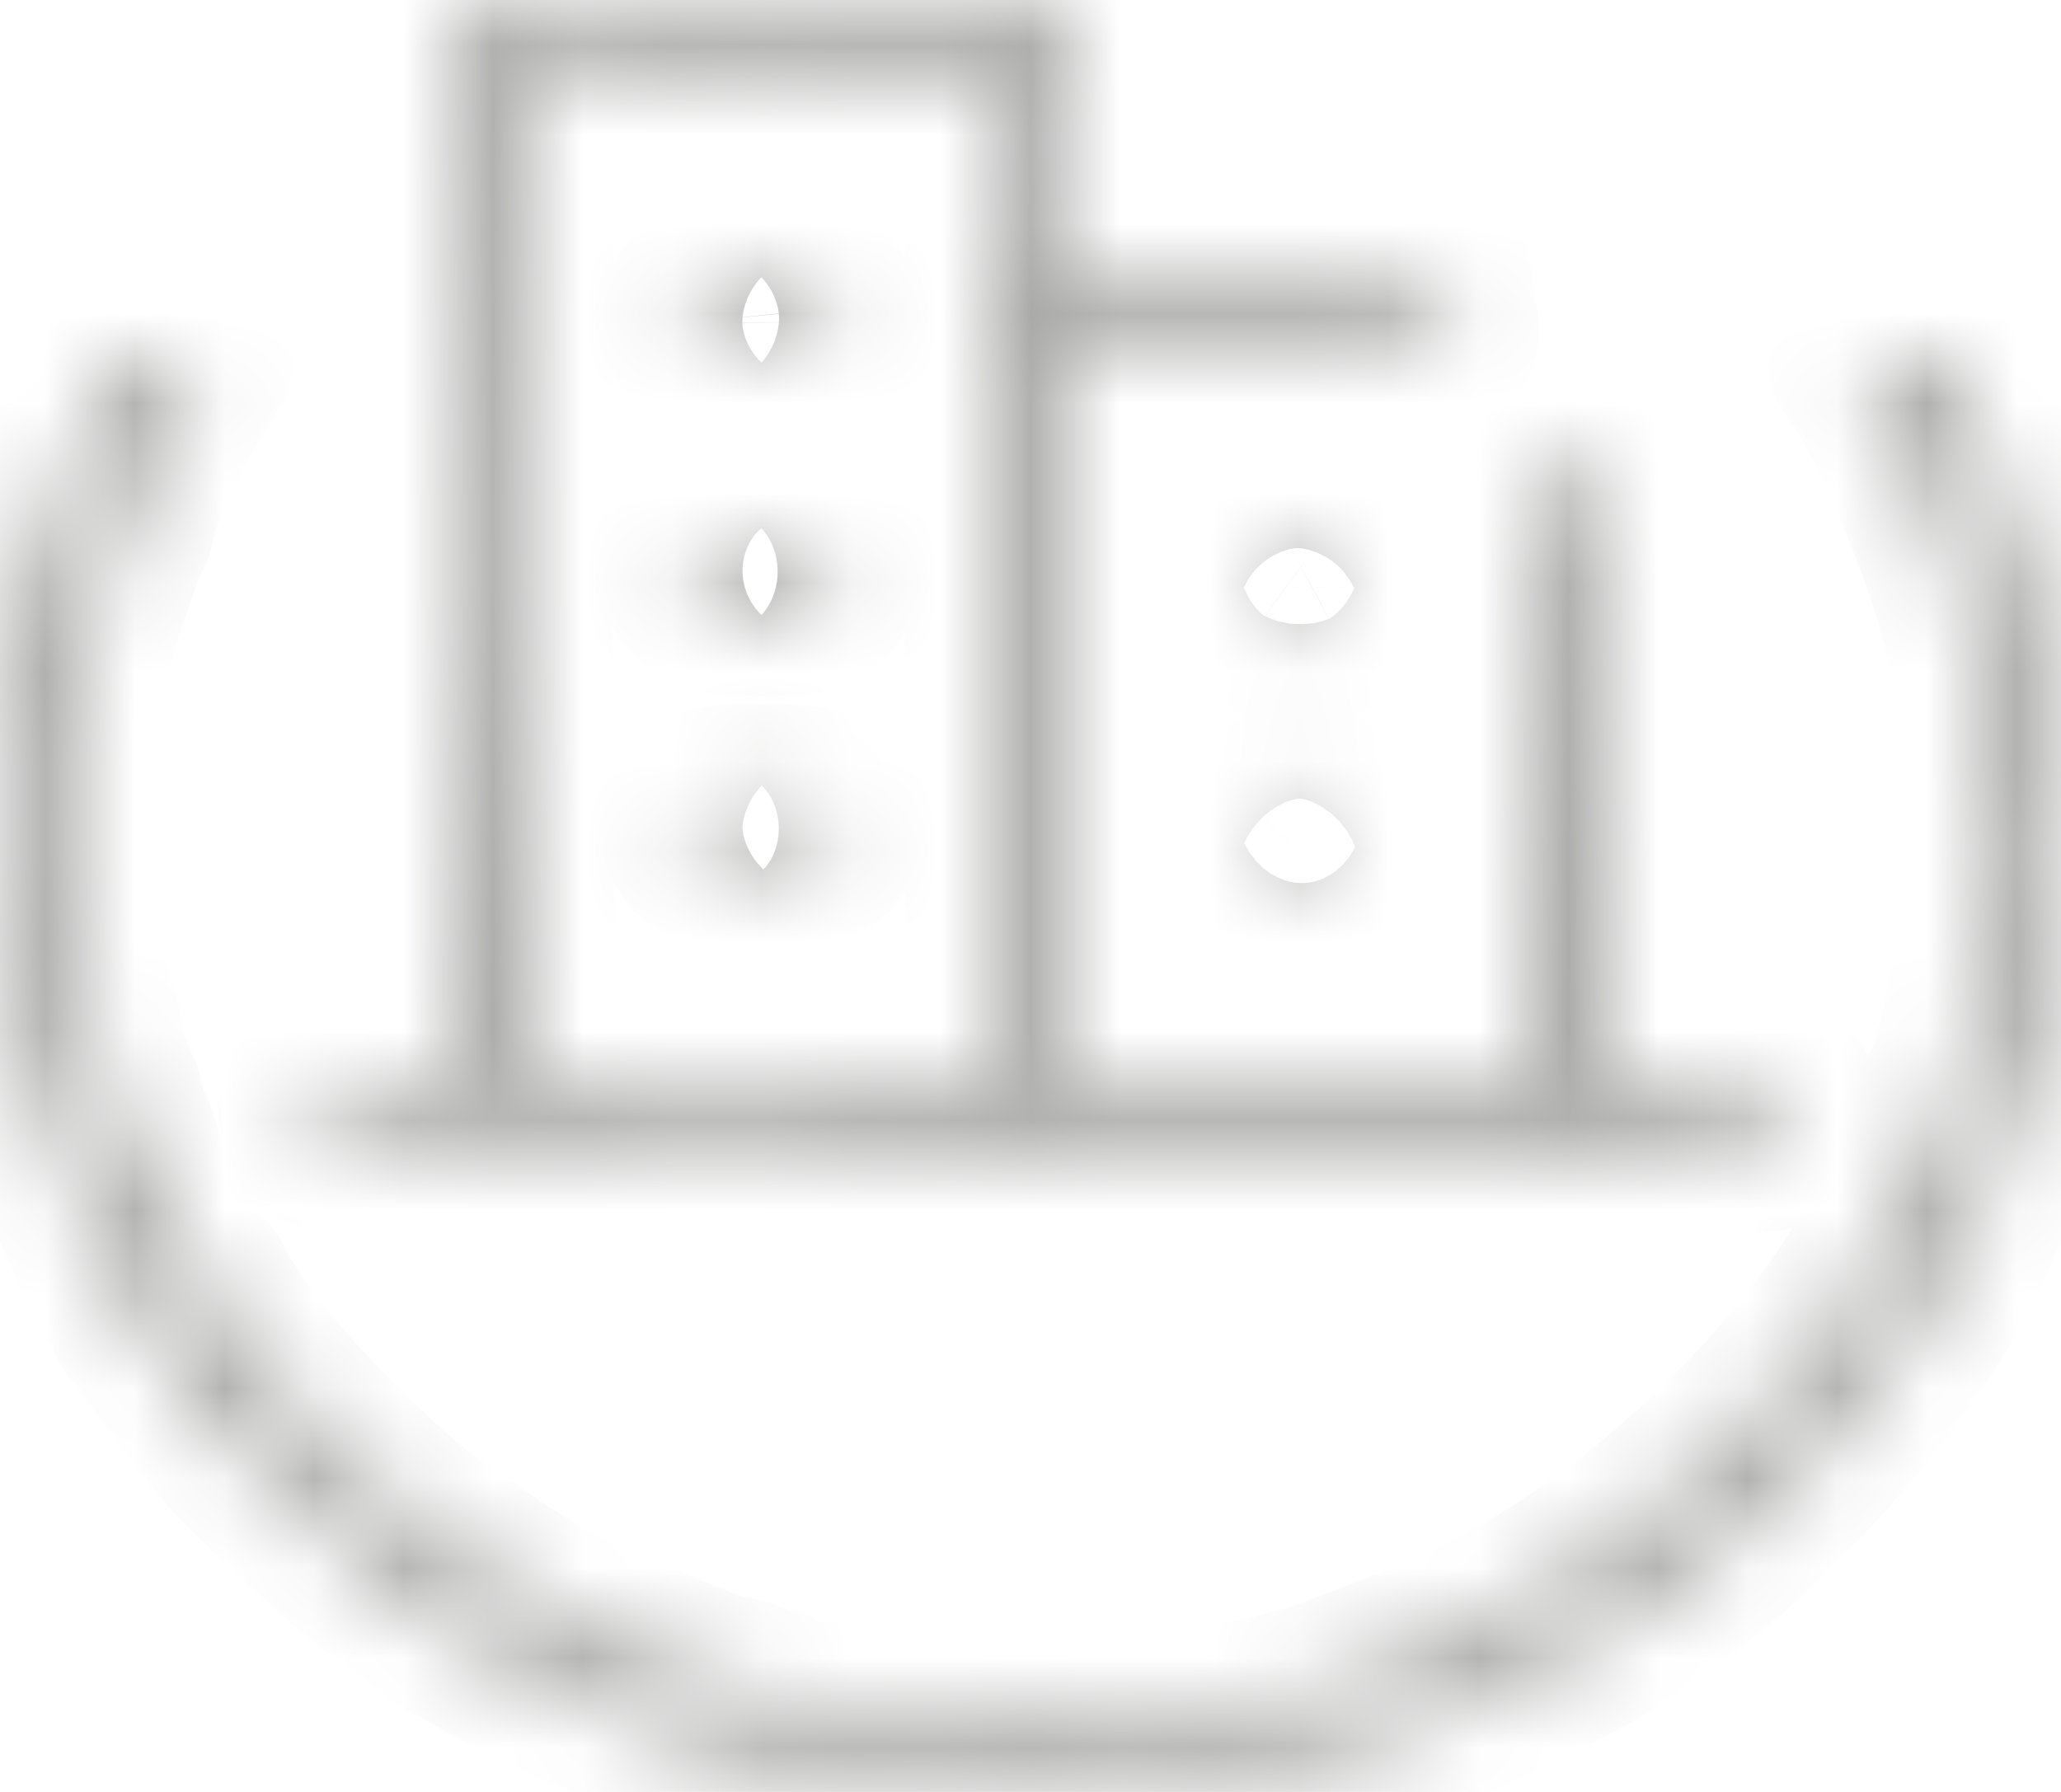 <svg width="23" height="20" viewBox="0 0 23 20" fill="none" xmlns="http://www.w3.org/2000/svg">
<mask id="path-1-inside-1_482_1359" fill="white">
<path fill-rule="evenodd" clip-rule="evenodd" d="M5.13 0.062C5.114 0.102 5.094 2.82 5.085 6.103L5.07 12.07L4.335 12.087C3.923 12.096 3.565 12.131 3.52 12.166C3.401 12.259 3.421 12.587 3.552 12.699C3.655 12.787 4.311 12.795 11.726 12.795C19.458 12.795 19.792 12.79 19.889 12.689C20.018 12.555 20.021 12.253 19.895 12.154C19.826 12.101 19.534 12.078 18.864 12.075L17.93 12.07L17.914 8.664L17.898 5.257L17.514 5.274L17.13 5.292L17.099 8.681L17.069 12.07H14.484H11.9V8.015V3.959L13.97 3.944C16.323 3.926 16.216 3.95 16.146 3.468L16.103 3.177H13.987H11.871L11.855 1.598L11.838 0.019L8.499 0.004C5.859 -0.008 5.153 0.004 5.13 0.062ZM5.914 0.754C5.803 0.858 5.806 11.861 5.916 12.002C5.987 12.093 6.2 12.1 8.546 12.086L11.1 12.07V6.392V0.714L8.544 0.699C6.607 0.688 5.97 0.701 5.914 0.754ZM7.844 3.299C7.716 3.394 7.683 3.463 7.697 3.602C7.723 3.851 7.917 3.928 8.517 3.929C9.088 3.93 9.285 3.844 9.284 3.594C9.282 3.278 9.083 3.177 8.467 3.177C8.094 3.177 7.979 3.2 7.844 3.299ZM1.365 4.06C1.333 4.1 1.264 4.224 1.211 4.336C1.158 4.447 1.046 4.682 0.963 4.857C0.879 5.032 0.774 5.28 0.728 5.407C0.683 5.535 0.623 5.664 0.596 5.694C0.569 5.725 0.547 5.808 0.547 5.879C0.547 5.951 0.52 6.025 0.486 6.045C0.452 6.065 0.424 6.143 0.424 6.219C0.424 6.295 0.4 6.371 0.37 6.388C0.34 6.406 0.299 6.505 0.28 6.609C0.261 6.713 0.215 6.941 0.178 7.117C0.002 7.948 -0.055 9.559 0.059 10.506C0.169 11.422 0.191 11.55 0.246 11.604C0.276 11.634 0.301 11.71 0.301 11.771C0.301 11.884 0.612 12.795 0.76 13.113C0.804 13.209 0.945 13.522 1.073 13.809C1.201 14.095 1.356 14.399 1.419 14.484C1.481 14.569 1.532 14.666 1.532 14.701C1.532 14.736 1.56 14.765 1.593 14.765C1.627 14.765 1.655 14.794 1.655 14.83C1.655 14.866 1.789 15.068 1.953 15.279C2.117 15.49 2.335 15.78 2.438 15.924C2.692 16.276 3.893 17.401 4.34 17.704C4.538 17.838 4.776 18.014 4.867 18.095C4.959 18.175 5.051 18.241 5.072 18.241C5.092 18.241 5.225 18.313 5.367 18.401C5.614 18.555 6.666 19.056 7.147 19.249C7.274 19.3 7.467 19.378 7.577 19.423C7.687 19.468 7.847 19.521 7.931 19.542C8.016 19.562 8.237 19.618 8.423 19.666C8.61 19.714 9.094 19.808 9.5 19.873C10.472 20.03 12.397 20.044 13.315 19.9C14.467 19.72 14.93 19.613 15.268 19.451C15.327 19.423 15.403 19.4 15.438 19.4C15.526 19.4 15.979 19.207 16.699 18.864C17.606 18.431 17.972 18.228 18.181 18.04C18.218 18.007 18.422 17.863 18.635 17.72C19.455 17.167 20.51 16.064 21.233 15.004C21.291 14.92 21.36 14.825 21.389 14.794C21.483 14.687 21.887 13.928 22.022 13.606C22.095 13.431 22.192 13.209 22.238 13.113C22.38 12.815 22.699 11.888 22.699 11.771C22.699 11.71 22.724 11.634 22.754 11.604C22.809 11.55 22.831 11.422 22.941 10.506C23.093 9.238 22.937 7.096 22.64 6.392C22.614 6.329 22.53 6.097 22.455 5.878C22.38 5.658 22.171 5.15 21.989 4.748L21.66 4.017L21.195 4C20.939 3.991 20.73 4 20.73 4.02C20.73 4.04 20.787 4.132 20.856 4.224C21.153 4.617 21.79 6.119 21.972 6.856C22.359 8.42 22.355 10.092 21.96 11.578C21.922 11.721 21.876 11.911 21.857 11.999C21.838 12.087 21.799 12.173 21.769 12.191C21.739 12.208 21.714 12.281 21.714 12.352C21.714 12.424 21.692 12.507 21.665 12.537C21.637 12.567 21.549 12.774 21.468 12.998C20.766 14.941 18.561 17.211 16.422 18.192C16.015 18.379 15.579 18.563 15.33 18.654C15.254 18.682 15.13 18.729 15.053 18.76C14.622 18.931 14.23 19.032 13.315 19.209C12.594 19.349 10.443 19.343 9.685 19.2C9.38 19.143 9.041 19.083 8.93 19.067C8.82 19.052 8.715 19.016 8.696 18.988C8.677 18.959 8.596 18.936 8.516 18.936C8.435 18.936 8.352 18.91 8.331 18.878C8.31 18.846 8.239 18.82 8.173 18.82C8.107 18.82 8.004 18.797 7.946 18.769C7.887 18.741 7.77 18.692 7.685 18.661C7.6 18.629 7.407 18.551 7.254 18.486C7.102 18.422 6.881 18.335 6.762 18.294C6.484 18.198 5.694 17.755 5.378 17.519C5.242 17.418 4.993 17.247 4.824 17.139C4.313 16.813 3.157 15.659 2.694 15.013C2.461 14.687 2.27 14.394 2.27 14.361C2.27 14.328 2.247 14.301 2.22 14.301C2.148 14.301 1.558 13.168 1.465 12.853C1.423 12.709 1.365 12.567 1.337 12.537C1.309 12.507 1.286 12.435 1.286 12.377C1.286 12.319 1.262 12.226 1.232 12.171C1.144 12.008 1.04 11.666 1.04 11.542C1.04 11.479 1.015 11.403 0.984 11.372C0.917 11.305 0.875 11.029 0.777 10.014C0.718 9.403 0.717 9.06 0.774 8.449C0.853 7.603 0.977 6.907 1.099 6.624C1.126 6.56 1.184 6.391 1.228 6.248C1.272 6.104 1.33 5.962 1.358 5.932C1.386 5.902 1.409 5.832 1.409 5.778C1.409 5.631 1.818 4.738 2.059 4.362C2.175 4.181 2.27 4.022 2.27 4.01C2.27 3.948 1.418 3.996 1.365 4.06ZM7.993 6.03C7.636 6.194 7.577 6.449 7.847 6.649C7.981 6.748 8.097 6.769 8.512 6.769C8.934 6.769 9.037 6.75 9.15 6.651C9.339 6.485 9.329 6.219 9.128 6.095C8.93 5.973 8.207 5.931 7.993 6.03ZM14.361 6.027C14.174 6.127 14.148 6.191 14.147 6.556C14.146 6.996 14.217 7.117 14.479 7.117C14.77 7.117 14.853 6.992 14.853 6.554C14.853 6.227 14.835 6.17 14.7 6.072C14.52 5.942 14.521 5.942 14.361 6.027ZM7.819 8.989C7.667 9.141 7.651 9.3 7.771 9.449C7.839 9.534 7.955 9.55 8.495 9.55C9.204 9.55 9.285 9.517 9.285 9.229C9.285 8.925 9.139 8.855 8.506 8.855C8.007 8.855 7.939 8.868 7.819 8.989ZM14.242 8.984C14.138 9.123 14.11 9.697 14.2 9.831C14.267 9.931 14.676 9.943 14.777 9.848C14.883 9.748 14.877 9.074 14.769 8.951C14.646 8.811 14.357 8.829 14.242 8.984Z"/>
</mask>
<path fill-rule="evenodd" clip-rule="evenodd" d="M5.13 0.062C5.114 0.102 5.094 2.82 5.085 6.103L5.07 12.07L4.335 12.087C3.923 12.096 3.565 12.131 3.52 12.166C3.401 12.259 3.421 12.587 3.552 12.699C3.655 12.787 4.311 12.795 11.726 12.795C19.458 12.795 19.792 12.79 19.889 12.689C20.018 12.555 20.021 12.253 19.895 12.154C19.826 12.101 19.534 12.078 18.864 12.075L17.93 12.07L17.914 8.664L17.898 5.257L17.514 5.274L17.13 5.292L17.099 8.681L17.069 12.07H14.484H11.9V8.015V3.959L13.97 3.944C16.323 3.926 16.216 3.95 16.146 3.468L16.103 3.177H13.987H11.871L11.855 1.598L11.838 0.019L8.499 0.004C5.859 -0.008 5.153 0.004 5.13 0.062ZM5.914 0.754C5.803 0.858 5.806 11.861 5.916 12.002C5.987 12.093 6.2 12.1 8.546 12.086L11.1 12.07V6.392V0.714L8.544 0.699C6.607 0.688 5.97 0.701 5.914 0.754ZM7.844 3.299C7.716 3.394 7.683 3.463 7.697 3.602C7.723 3.851 7.917 3.928 8.517 3.929C9.088 3.93 9.285 3.844 9.284 3.594C9.282 3.278 9.083 3.177 8.467 3.177C8.094 3.177 7.979 3.2 7.844 3.299ZM1.365 4.06C1.333 4.1 1.264 4.224 1.211 4.336C1.158 4.447 1.046 4.682 0.963 4.857C0.879 5.032 0.774 5.28 0.728 5.407C0.683 5.535 0.623 5.664 0.596 5.694C0.569 5.725 0.547 5.808 0.547 5.879C0.547 5.951 0.52 6.025 0.486 6.045C0.452 6.065 0.424 6.143 0.424 6.219C0.424 6.295 0.4 6.371 0.37 6.388C0.34 6.406 0.299 6.505 0.28 6.609C0.261 6.713 0.215 6.941 0.178 7.117C0.002 7.948 -0.055 9.559 0.059 10.506C0.169 11.422 0.191 11.55 0.246 11.604C0.276 11.634 0.301 11.71 0.301 11.771C0.301 11.884 0.612 12.795 0.76 13.113C0.804 13.209 0.945 13.522 1.073 13.809C1.201 14.095 1.356 14.399 1.419 14.484C1.481 14.569 1.532 14.666 1.532 14.701C1.532 14.736 1.56 14.765 1.593 14.765C1.627 14.765 1.655 14.794 1.655 14.83C1.655 14.866 1.789 15.068 1.953 15.279C2.117 15.49 2.335 15.78 2.438 15.924C2.692 16.276 3.893 17.401 4.34 17.704C4.538 17.838 4.776 18.014 4.867 18.095C4.959 18.175 5.051 18.241 5.072 18.241C5.092 18.241 5.225 18.313 5.367 18.401C5.614 18.555 6.666 19.056 7.147 19.249C7.274 19.3 7.467 19.378 7.577 19.423C7.687 19.468 7.847 19.521 7.931 19.542C8.016 19.562 8.237 19.618 8.423 19.666C8.61 19.714 9.094 19.808 9.5 19.873C10.472 20.03 12.397 20.044 13.315 19.9C14.467 19.72 14.93 19.613 15.268 19.451C15.327 19.423 15.403 19.4 15.438 19.4C15.526 19.4 15.979 19.207 16.699 18.864C17.606 18.431 17.972 18.228 18.181 18.04C18.218 18.007 18.422 17.863 18.635 17.72C19.455 17.167 20.51 16.064 21.233 15.004C21.291 14.92 21.36 14.825 21.389 14.794C21.483 14.687 21.887 13.928 22.022 13.606C22.095 13.431 22.192 13.209 22.238 13.113C22.38 12.815 22.699 11.888 22.699 11.771C22.699 11.71 22.724 11.634 22.754 11.604C22.809 11.55 22.831 11.422 22.941 10.506C23.093 9.238 22.937 7.096 22.64 6.392C22.614 6.329 22.53 6.097 22.455 5.878C22.38 5.658 22.171 5.15 21.989 4.748L21.66 4.017L21.195 4C20.939 3.991 20.73 4 20.73 4.02C20.73 4.04 20.787 4.132 20.856 4.224C21.153 4.617 21.79 6.119 21.972 6.856C22.359 8.42 22.355 10.092 21.96 11.578C21.922 11.721 21.876 11.911 21.857 11.999C21.838 12.087 21.799 12.173 21.769 12.191C21.739 12.208 21.714 12.281 21.714 12.352C21.714 12.424 21.692 12.507 21.665 12.537C21.637 12.567 21.549 12.774 21.468 12.998C20.766 14.941 18.561 17.211 16.422 18.192C16.015 18.379 15.579 18.563 15.33 18.654C15.254 18.682 15.13 18.729 15.053 18.76C14.622 18.931 14.23 19.032 13.315 19.209C12.594 19.349 10.443 19.343 9.685 19.2C9.38 19.143 9.041 19.083 8.93 19.067C8.82 19.052 8.715 19.016 8.696 18.988C8.677 18.959 8.596 18.936 8.516 18.936C8.435 18.936 8.352 18.91 8.331 18.878C8.31 18.846 8.239 18.82 8.173 18.82C8.107 18.82 8.004 18.797 7.946 18.769C7.887 18.741 7.77 18.692 7.685 18.661C7.6 18.629 7.407 18.551 7.254 18.486C7.102 18.422 6.881 18.335 6.762 18.294C6.484 18.198 5.694 17.755 5.378 17.519C5.242 17.418 4.993 17.247 4.824 17.139C4.313 16.813 3.157 15.659 2.694 15.013C2.461 14.687 2.27 14.394 2.27 14.361C2.27 14.328 2.247 14.301 2.22 14.301C2.148 14.301 1.558 13.168 1.465 12.853C1.423 12.709 1.365 12.567 1.337 12.537C1.309 12.507 1.286 12.435 1.286 12.377C1.286 12.319 1.262 12.226 1.232 12.171C1.144 12.008 1.04 11.666 1.04 11.542C1.04 11.479 1.015 11.403 0.984 11.372C0.917 11.305 0.875 11.029 0.777 10.014C0.718 9.403 0.717 9.06 0.774 8.449C0.853 7.603 0.977 6.907 1.099 6.624C1.126 6.56 1.184 6.391 1.228 6.248C1.272 6.104 1.33 5.962 1.358 5.932C1.386 5.902 1.409 5.832 1.409 5.778C1.409 5.631 1.818 4.738 2.059 4.362C2.175 4.181 2.27 4.022 2.27 4.01C2.27 3.948 1.418 3.996 1.365 4.06ZM7.993 6.03C7.636 6.194 7.577 6.449 7.847 6.649C7.981 6.748 8.097 6.769 8.512 6.769C8.934 6.769 9.037 6.75 9.15 6.651C9.339 6.485 9.329 6.219 9.128 6.095C8.93 5.973 8.207 5.931 7.993 6.03ZM14.361 6.027C14.174 6.127 14.148 6.191 14.147 6.556C14.146 6.996 14.217 7.117 14.479 7.117C14.77 7.117 14.853 6.992 14.853 6.554C14.853 6.227 14.835 6.17 14.7 6.072C14.52 5.942 14.521 5.942 14.361 6.027ZM7.819 8.989C7.667 9.141 7.651 9.3 7.771 9.449C7.839 9.534 7.955 9.55 8.495 9.55C9.204 9.55 9.285 9.517 9.285 9.229C9.285 8.925 9.139 8.855 8.506 8.855C8.007 8.855 7.939 8.868 7.819 8.989ZM14.242 8.984C14.138 9.123 14.11 9.697 14.2 9.831C14.267 9.931 14.676 9.943 14.777 9.848C14.883 9.748 14.877 9.074 14.769 8.951C14.646 8.811 14.357 8.829 14.242 8.984Z" stroke="#9D9D9C" stroke-width="2" mask="url(#path-1-inside-1_482_1359)"/>
</svg>

